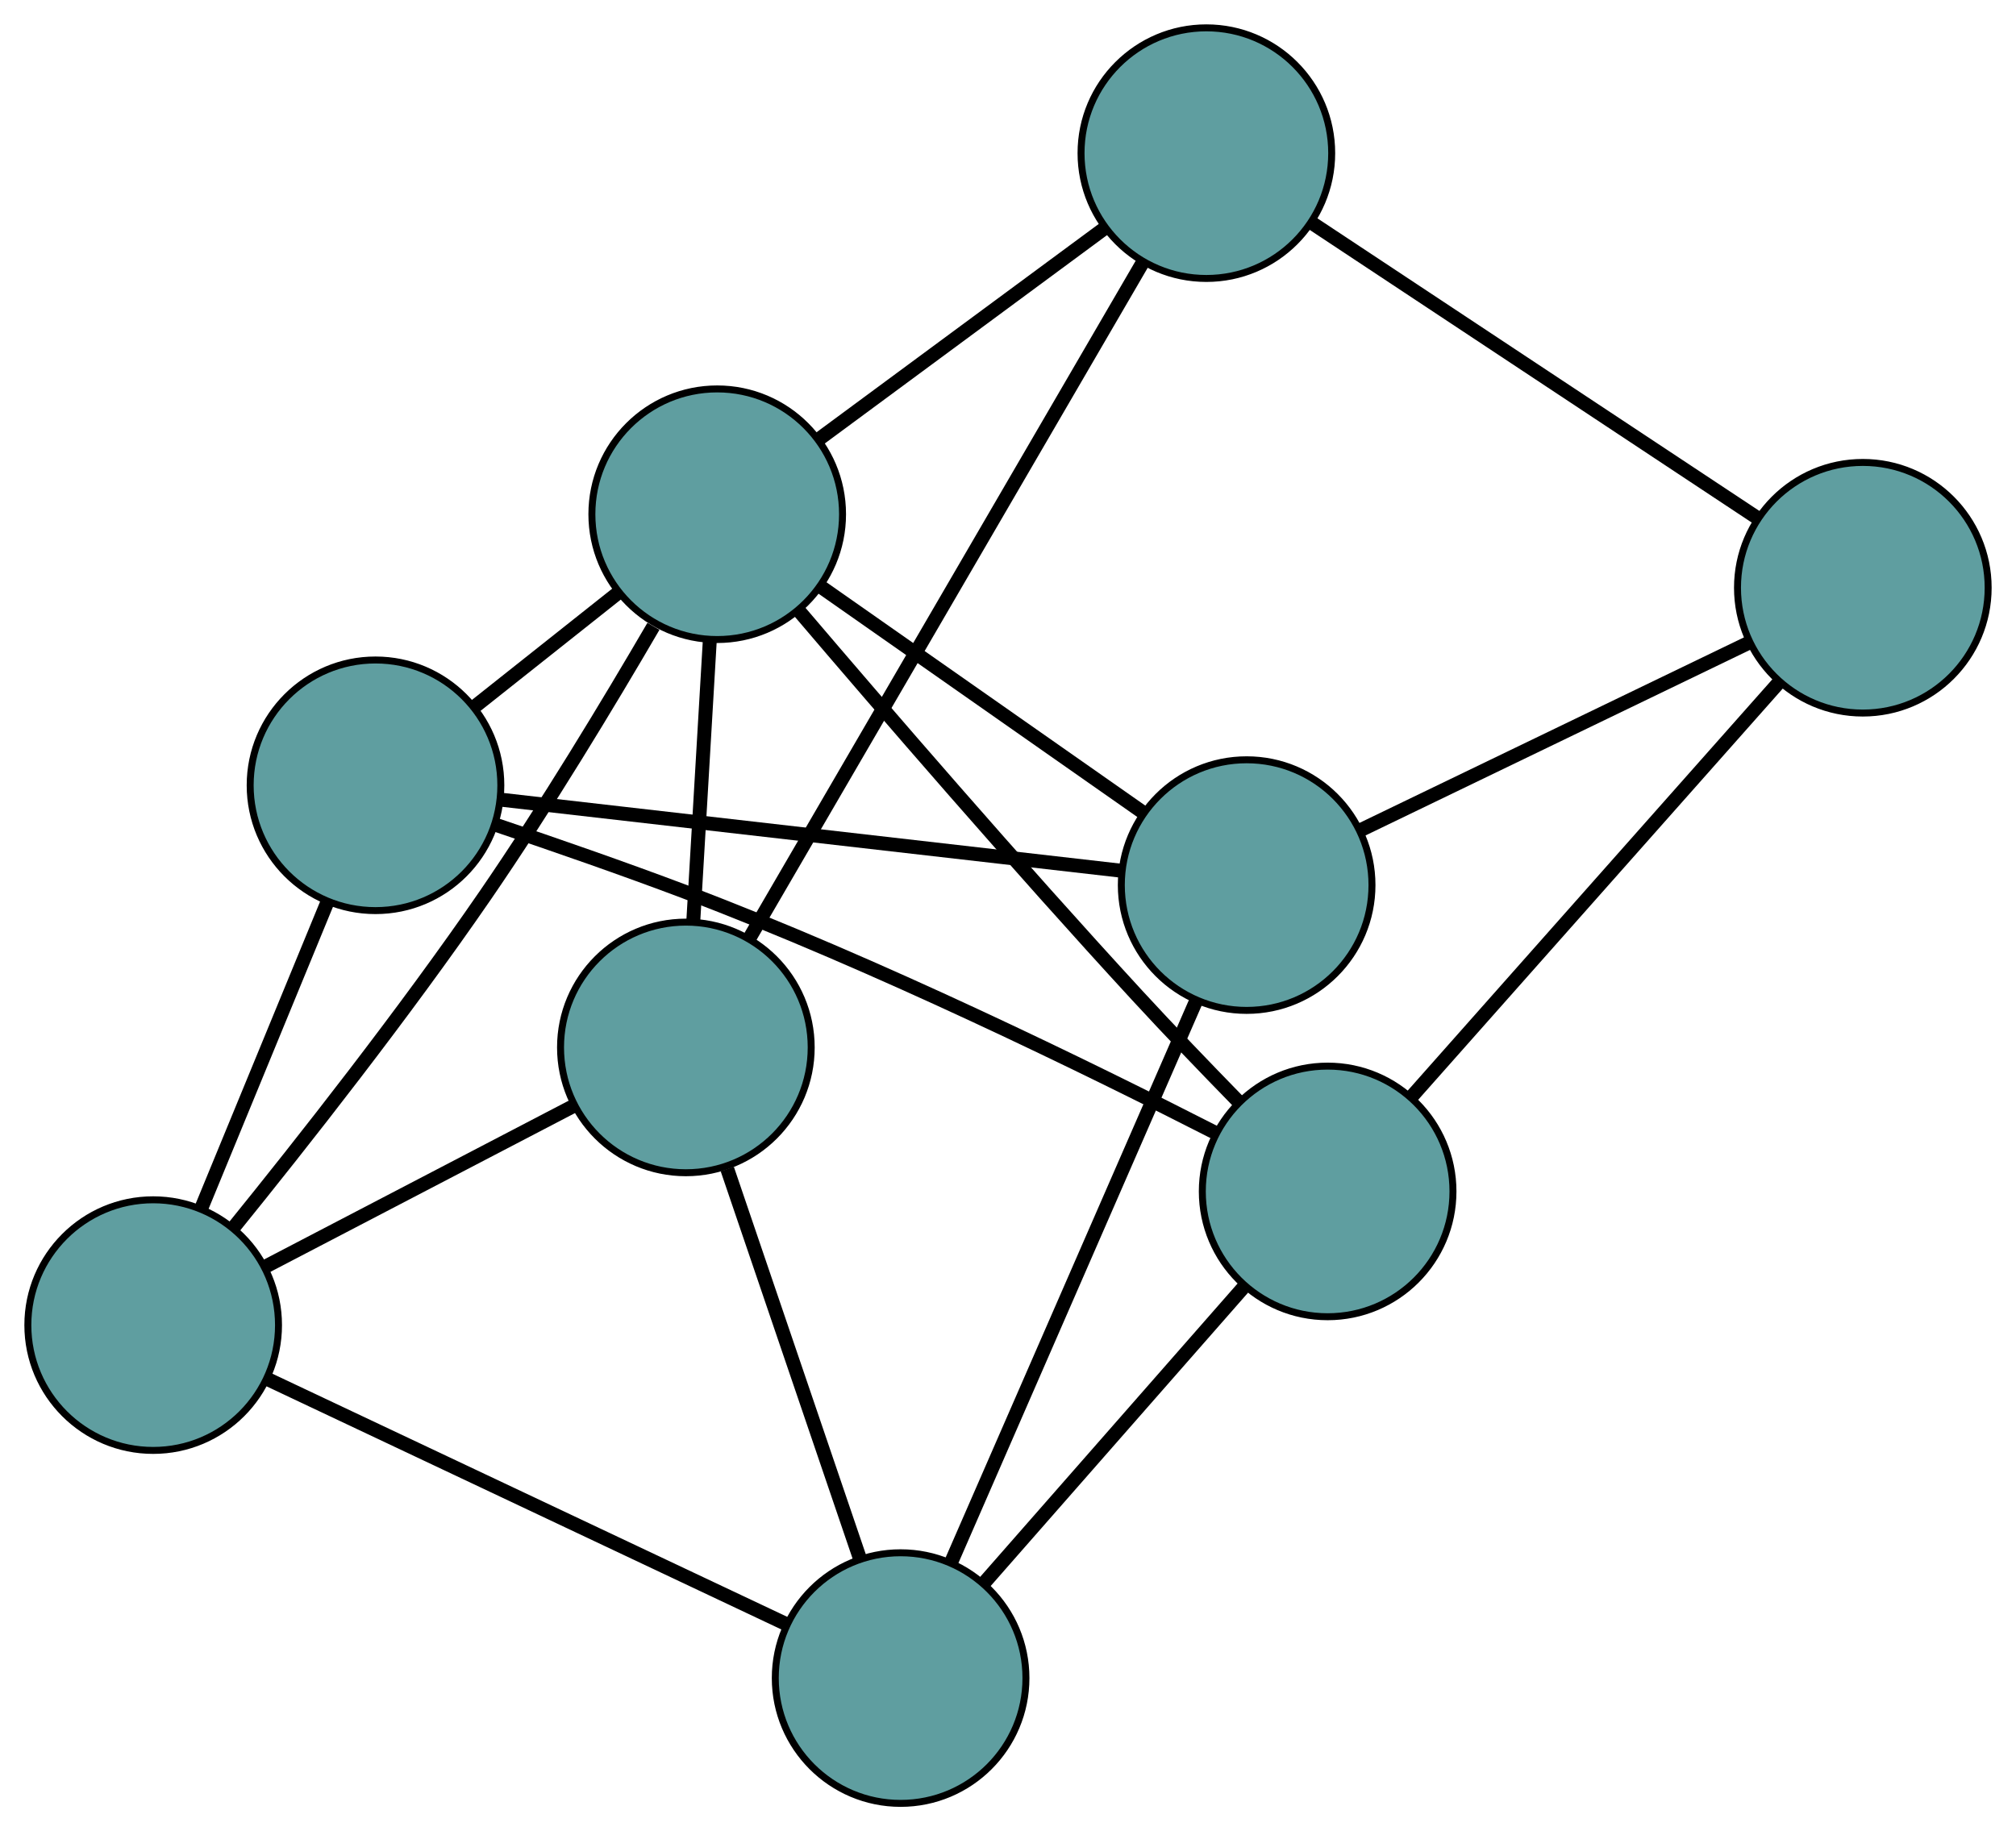 <?xml version="1.0" encoding="UTF-8" standalone="no"?>
<!DOCTYPE svg PUBLIC "-//W3C//DTD SVG 1.1//EN"
 "http://www.w3.org/Graphics/SVG/1.1/DTD/svg11.dtd">
<!-- Generated by graphviz version 2.36.0 (20140111.2315)
 -->
<!-- Title: G Pages: 1 -->
<svg width="100%" height="100%"
 viewBox="0.00 0.00 289.54 263.05" xmlns="http://www.w3.org/2000/svg" xmlns:xlink="http://www.w3.org/1999/xlink">
<g id="graph0" class="graph" transform="scale(1 1) rotate(0) translate(4 259.051)">
<title>G</title>
<!-- 0 -->
<g id="node1" class="node"><title>0</title>
<ellipse fill="cadetblue" stroke="black" cx="18" cy="-68.703" rx="18" ry="18"/>
</g>
<!-- 4 -->
<g id="node5" class="node"><title>4</title>
<ellipse fill="cadetblue" stroke="black" cx="94.505" cy="-108.59" rx="18" ry="18"/>
</g>
<!-- 0&#45;&#45;4 -->
<g id="edge1" class="edge"><title>0&#45;&#45;4</title>
<path fill="none" stroke="black" stroke-width="2" d="M34.225,-77.162C47.208,-83.931 65.327,-93.377 78.304,-100.143"/>
</g>
<!-- 5 -->
<g id="node6" class="node"><title>5</title>
<ellipse fill="cadetblue" stroke="black" cx="49.93" cy="-146.245" rx="18" ry="18"/>
</g>
<!-- 0&#45;&#45;5 -->
<g id="edge2" class="edge"><title>0&#45;&#45;5</title>
<path fill="none" stroke="black" stroke-width="2" d="M24.928,-85.528C30.284,-98.535 37.663,-116.454 43.015,-129.452"/>
</g>
<!-- 7 -->
<g id="node8" class="node"><title>7</title>
<ellipse fill="cadetblue" stroke="black" cx="125.347" cy="-18" rx="18" ry="18"/>
</g>
<!-- 0&#45;&#45;7 -->
<g id="edge3" class="edge"><title>0&#45;&#45;7</title>
<path fill="none" stroke="black" stroke-width="2" d="M34.304,-61.002C54.48,-51.472 88.643,-35.336 108.89,-25.773"/>
</g>
<!-- 8 -->
<g id="node9" class="node"><title>8</title>
<ellipse fill="cadetblue" stroke="black" cx="99.007" cy="-185.184" rx="18" ry="18"/>
</g>
<!-- 0&#45;&#45;8 -->
<g id="edge4" class="edge"><title>0&#45;&#45;8</title>
<path fill="none" stroke="black" stroke-width="2" d="M29.45,-82.596C39.414,-94.9 54.047,-113.491 65.713,-130.463 74.406,-143.11 83.401,-158.023 89.848,-169.084"/>
</g>
<!-- 1 -->
<g id="node2" class="node"><title>1</title>
<ellipse fill="cadetblue" stroke="black" cx="169.26" cy="-237.051" rx="18" ry="18"/>
</g>
<!-- 1&#45;&#45;4 -->
<g id="edge5" class="edge"><title>1&#45;&#45;4</title>
<path fill="none" stroke="black" stroke-width="2" d="M160.093,-221.299C145.746,-196.644 118.14,-149.205 103.747,-124.471"/>
</g>
<!-- 6 -->
<g id="node7" class="node"><title>6</title>
<ellipse fill="cadetblue" stroke="black" cx="263.541" cy="-174.623" rx="18" ry="18"/>
</g>
<!-- 1&#45;&#45;6 -->
<g id="edge6" class="edge"><title>1&#45;&#45;6</title>
<path fill="none" stroke="black" stroke-width="2" d="M184.408,-227.021C202.001,-215.371 230.853,-196.267 248.431,-184.628"/>
</g>
<!-- 1&#45;&#45;8 -->
<g id="edge7" class="edge"><title>1&#45;&#45;8</title>
<path fill="none" stroke="black" stroke-width="2" d="M154.703,-226.304C142.646,-217.402 125.597,-204.815 113.545,-195.917"/>
</g>
<!-- 2 -->
<g id="node3" class="node"><title>2</title>
<ellipse fill="cadetblue" stroke="black" cx="186.677" cy="-87.906" rx="18" ry="18"/>
</g>
<!-- 2&#45;&#45;5 -->
<g id="edge8" class="edge"><title>2&#45;&#45;5</title>
<path fill="none" stroke="black" stroke-width="2" d="M170.672,-96.269C152.528,-105.537 121.903,-120.54 94.479,-130.91 85.604,-134.266 75.625,-137.729 67.364,-140.513"/>
</g>
<!-- 2&#45;&#45;6 -->
<g id="edge9" class="edge"><title>2&#45;&#45;6</title>
<path fill="none" stroke="black" stroke-width="2" d="M198.687,-101.456C213.042,-117.651 236.931,-144.602 251.362,-160.882"/>
</g>
<!-- 2&#45;&#45;7 -->
<g id="edge10" class="edge"><title>2&#45;&#45;7</title>
<path fill="none" stroke="black" stroke-width="2" d="M174.56,-74.095C163.808,-61.839 148.183,-44.029 137.439,-31.782"/>
</g>
<!-- 2&#45;&#45;8 -->
<g id="edge11" class="edge"><title>2&#45;&#45;8</title>
<path fill="none" stroke="black" stroke-width="2" d="M173.731,-100.943C169.13,-105.653 163.948,-111.045 159.333,-116.058 142.069,-134.806 122.821,-157.121 110.812,-171.221"/>
</g>
<!-- 3 -->
<g id="node4" class="node"><title>3</title>
<ellipse fill="cadetblue" stroke="black" cx="175.045" cy="-131.91" rx="18" ry="18"/>
</g>
<!-- 3&#45;&#45;5 -->
<g id="edge12" class="edge"><title>3&#45;&#45;5</title>
<path fill="none" stroke="black" stroke-width="2" d="M157.119,-133.964C133.334,-136.689 91.59,-141.472 67.822,-144.195"/>
</g>
<!-- 3&#45;&#45;6 -->
<g id="edge13" class="edge"><title>3&#45;&#45;6</title>
<path fill="none" stroke="black" stroke-width="2" d="M191.276,-139.745C207.144,-147.403 231.178,-159.003 247.113,-166.694"/>
</g>
<!-- 3&#45;&#45;7 -->
<g id="edge14" class="edge"><title>3&#45;&#45;7</title>
<path fill="none" stroke="black" stroke-width="2" d="M167.712,-115.103C158.261,-93.442 141.935,-56.02 132.549,-34.507"/>
</g>
<!-- 3&#45;&#45;8 -->
<g id="edge15" class="edge"><title>3&#45;&#45;8</title>
<path fill="none" stroke="black" stroke-width="2" d="M160.022,-142.436C146.692,-151.775 127.319,-165.348 113.998,-174.681"/>
</g>
<!-- 4&#45;&#45;7 -->
<g id="edge16" class="edge"><title>4&#45;&#45;7</title>
<path fill="none" stroke="black" stroke-width="2" d="M100.452,-91.123C105.948,-74.979 114.066,-51.134 119.523,-35.106"/>
</g>
<!-- 4&#45;&#45;8 -->
<g id="edge17" class="edge"><title>4&#45;&#45;8</title>
<path fill="none" stroke="black" stroke-width="2" d="M95.572,-126.742C96.29,-138.951 97.232,-154.98 97.948,-167.163"/>
</g>
<!-- 5&#45;&#45;8 -->
<g id="edge18" class="edge"><title>5&#45;&#45;8</title>
<path fill="none" stroke="black" stroke-width="2" d="M64.125,-157.508C70.579,-162.629 78.203,-168.677 84.674,-173.812"/>
</g>
</g>
</svg>

